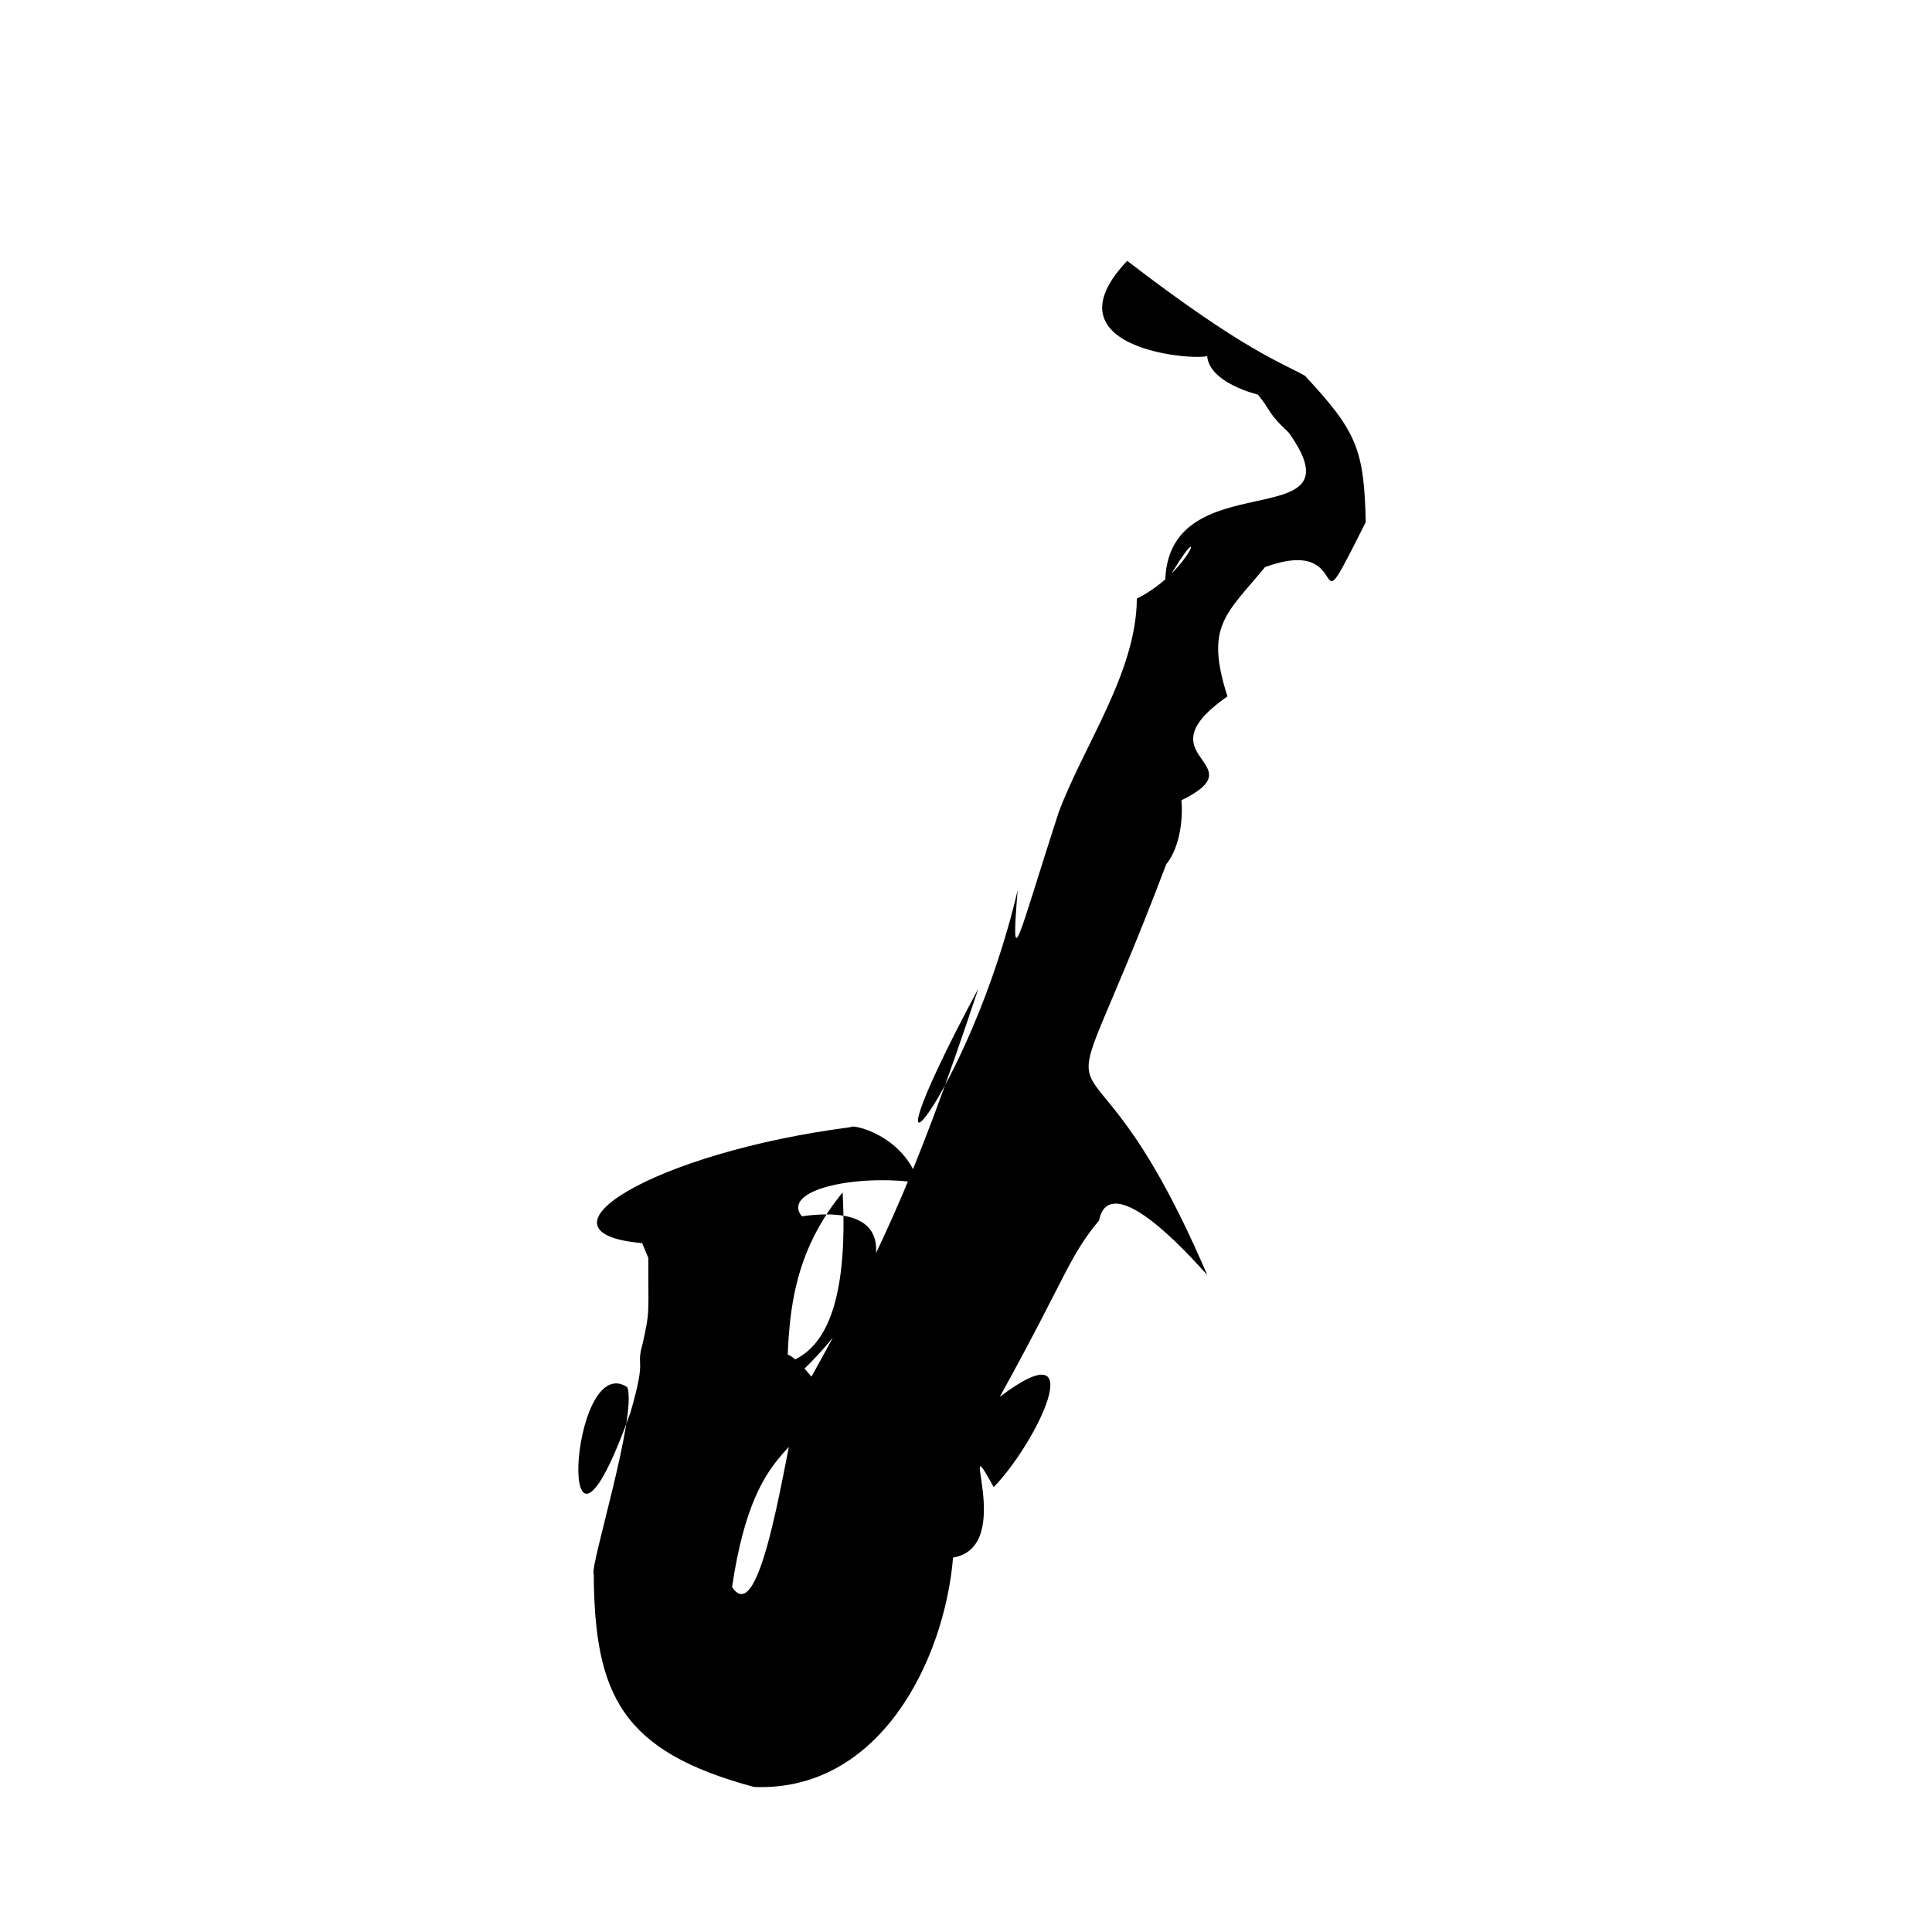<?xml version="1.0" ?>
<svg xmlns="http://www.w3.org/2000/svg" version="1.1" width="320" height="320">
  <defs/>
  <g>
    <path d="M 186.7 43.203 C 206.218 58.203 212.398 60.1 216.14 62.239 C 224.705 71.454 225.935 74.364 226.211 86.478 C 215.995 106.802 225.182 88.2 209.533 93.932 C 203.028 101.807 199.562 103.645 203.303 115.343 C 187.6 126.323 211.594 126.292 192.339 134.025 C 195.094 122.04 197.985 137.235 193.164 143.157 C 172.591 197.457 178.074 160.093 199.953 211.173 C 183.962 193.3 182.364 200.587 182.049 202.126 C 176.992 208.233 176.745 211.169 165.601 231.355 C 181.085 219.66 171.665 239.062 164.59 246.312 C 158.112 234.599 168.512 256.183 157.858 257.982 C 156.395 275.174 145.631 296.822 124.889 295.977 C 102.936 290.077 98.479 280.729 98.339 260.653 C 97.641 259.595 105.625 234.152 103.892 229.751 C 94.142 223.383 91.883 269.248 104.445 233.873 C 107.208 224.349 105.248 226.755 106.434 222.591 C 107.742 216.736 107.321 217.778 107.393 207.514 C 109.562 214.29 109.734 213.886 106.359 205.901 C 86.812 204.191 108.136 190.921 140.899 186.692 C 140.989 186.119 149.696 187.901 152.156 195.899 C 141.569 194.39 129.336 197.142 132.807 201.454 C 156.285 198.26 140.901 220.866 130.034 229.53 C 122.553 221.567 141.534 234.956 139.567 197.505 C 127.081 212.734 132.036 227.605 129.169 240.63 C 130.624 234.044 124.641 215.473 135.299 229.14 C 134.761 242.437 125.274 235.816 121.251 262.855 C 126.134 270.327 130.204 239.893 132.283 231.823 C 144.969 209.187 151.071 196.769 162.046 163.743 C 139.737 205.39 160.579 181.755 168.555 147.429 C 167.385 161.932 168.43 155.876 175.33 134.602 C 179.466 123.481 188.242 111.333 188.294 99.149 C 197.801 94.421 200.392 83.767 192.99 96.811 C 192.897 75.956 226.083 89.35 213.449 71.645 C 209.804 68.263 210.49 67.889 208.339 65.357 C 208.928 65.467 199.698 63.523 199.931 58.426 C 204.841 60.191 171.119 59.633 186.7 43.203" stroke-width="0.0" fill="rgb(0, 0, 0)" opacity="1.0" stroke="rgb(0, 0, 0)" stroke-opacity="1" stroke-linecap="round" stroke-linejoin="round"/>
  </g>
</svg>
